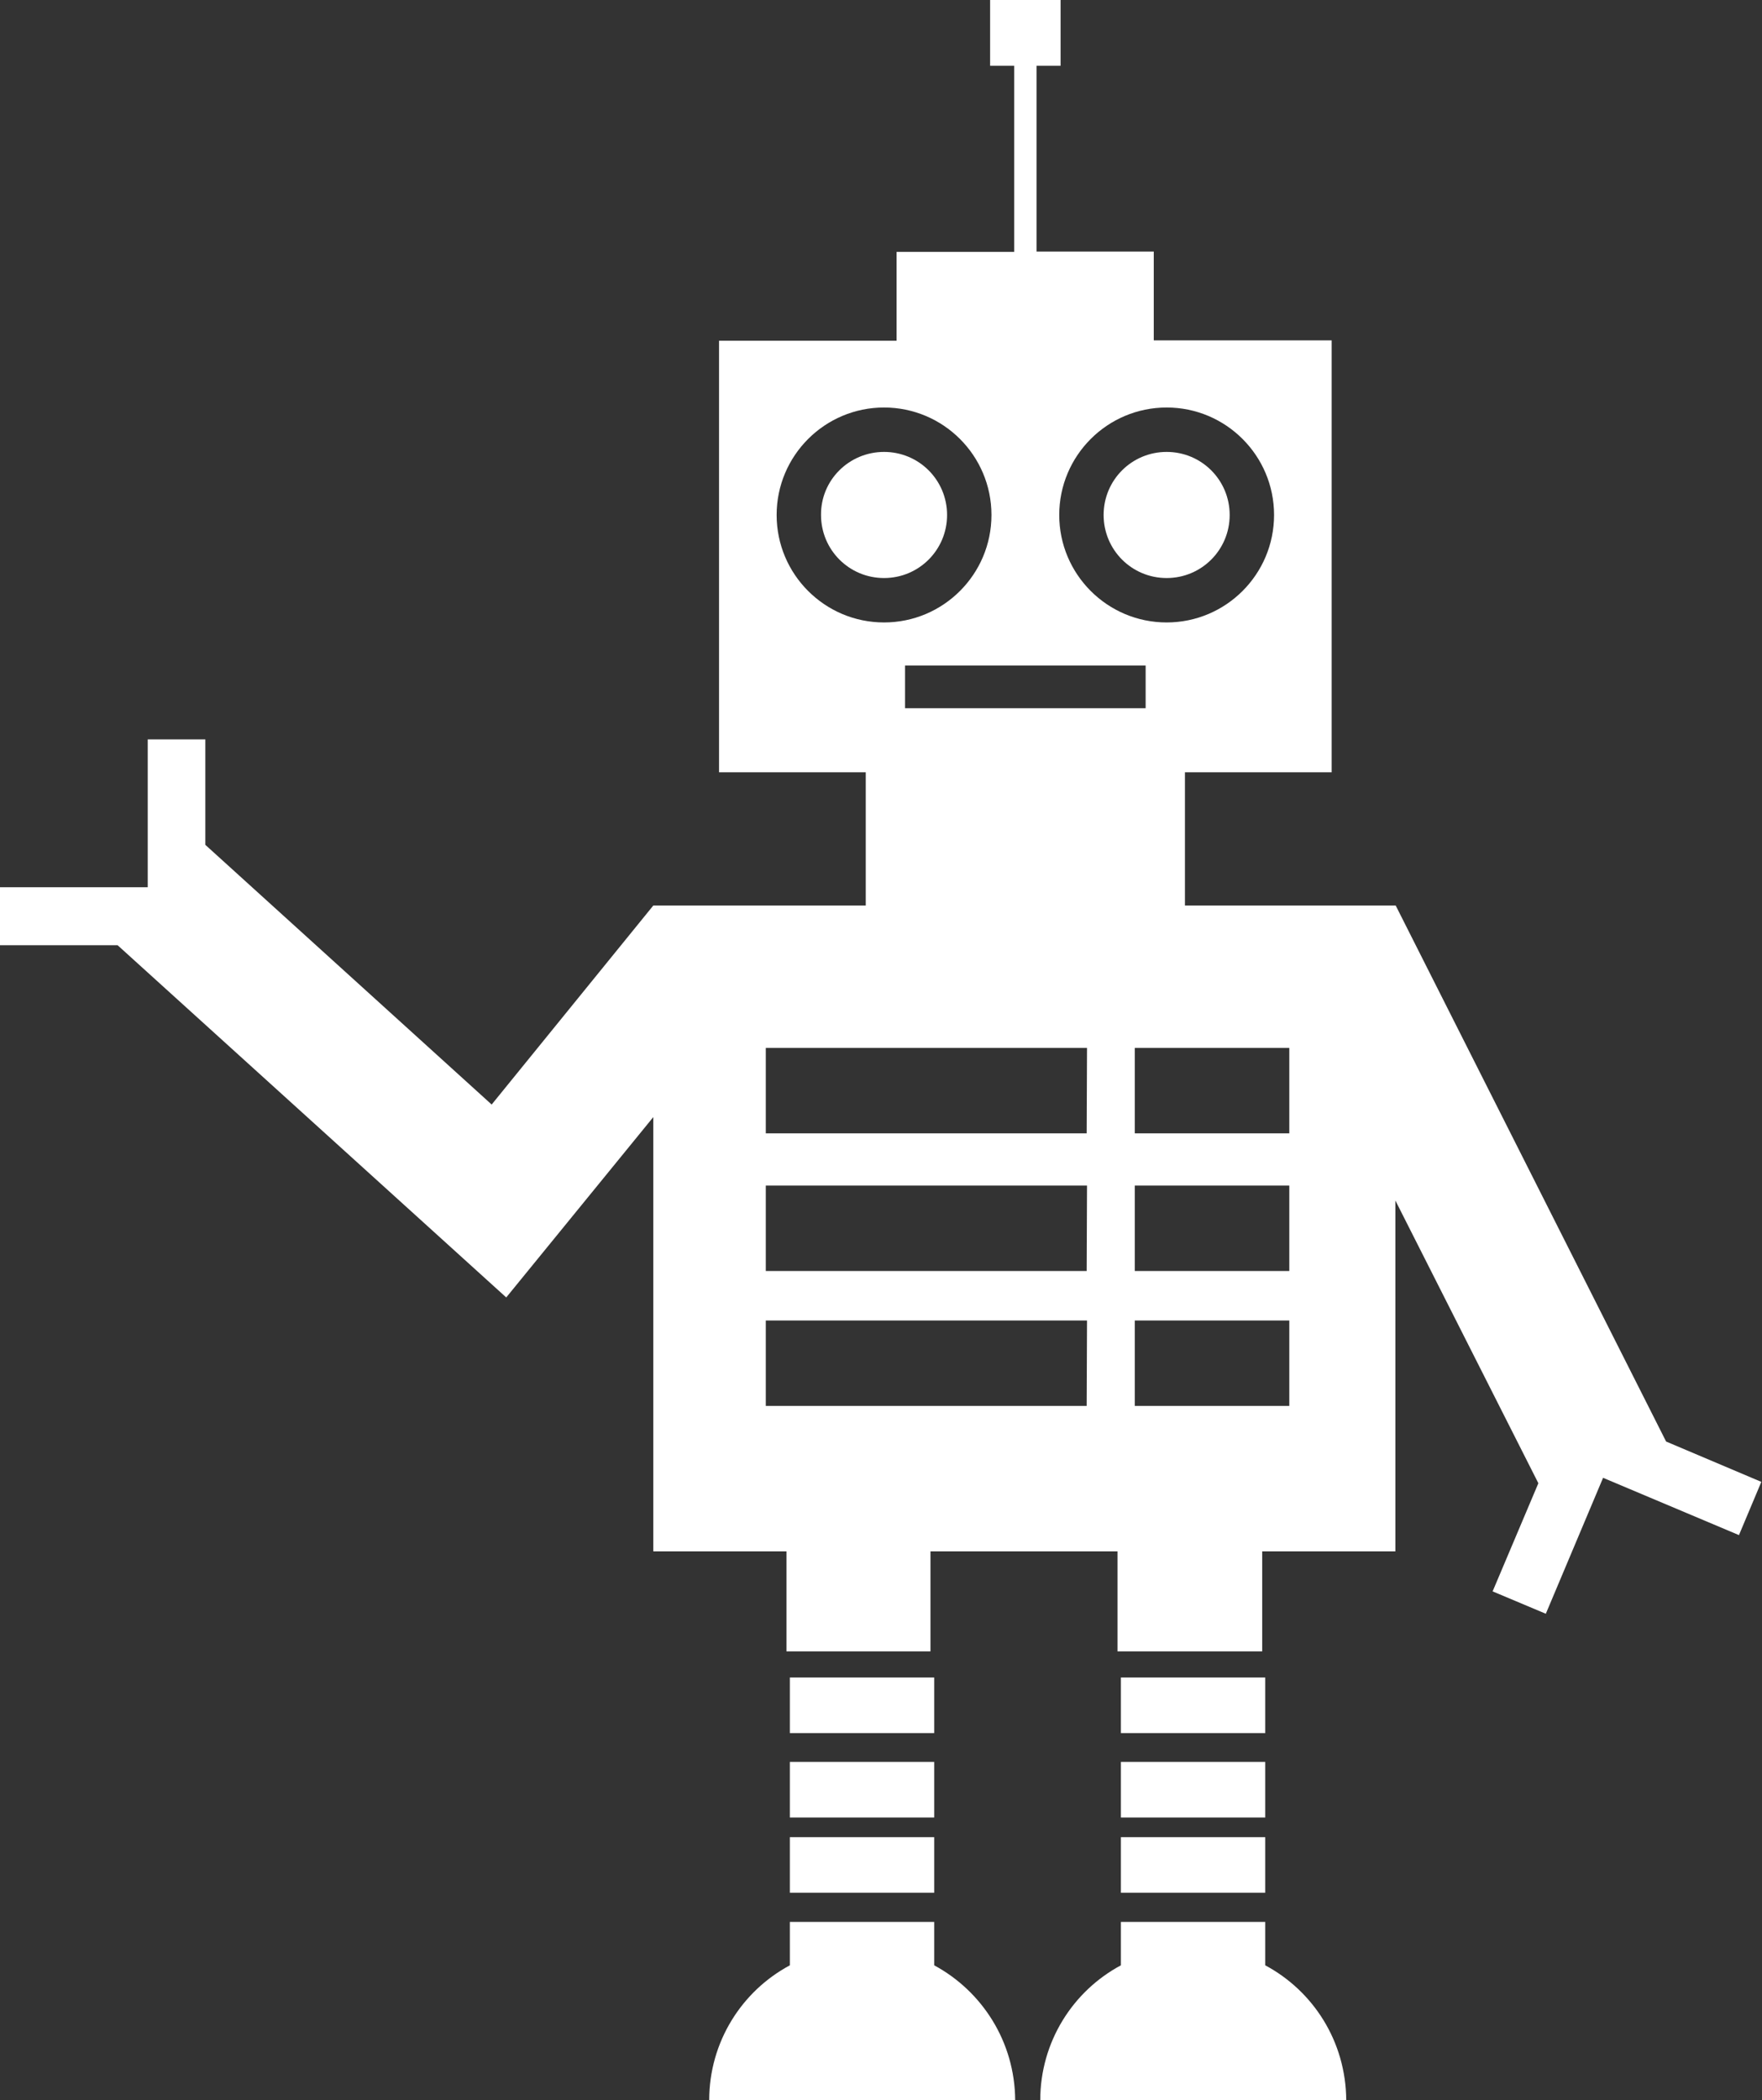 <?xml version="1.0" encoding="utf-8"?>
<!-- Generator: Adobe Illustrator 26.1.0, SVG Export Plug-In . SVG Version: 6.00 Build 0)  -->
<svg version="1.1" id="Layer_1" xmlns="http://www.w3.org/2000/svg" xmlns:xlink="http://www.w3.org/1999/xlink" x="0px" y="0px"
	 viewBox="0 0 520 619.5" style="enable-background:new 0 0 520 619.5;" xml:space="preserve">
<rect x="0" y="0" width="520" height="619.5" fill="#333333" stroke="none"/>
<path d="M260.9,133.3c10.3,0,18.6,8.3,18.6,18.6s-8.3,18.6-18.6,18.6c-10.3,0-18.6-8.3-18.6-18.6
	C242.2,141.6,250.6,133.3,260.9,133.3z" fill="white"/>
<rect x="233.1" y="494.8" width="42.6" height="16.4" fill="white"/>
<rect x="233.1" y="519.7" width="42.6" height="16.4" fill="white"/>
<rect x="233.1" y="541.9" width="42.6" height="16.4" fill="white"/>
<path d="M275.7,579.7v-12.8h-42.6v12.8c-14.2,7.6-23.8,22.6-23.8,39.8c67.4,0,44.4,0,90.3,0C299.5,602.2,289.8,587.3,275.7,579.7z" fill="white"
	/>
<rect x="330.8" y="494.8" width="42.6" height="16.4" fill="white"/>
<rect x="330.8" y="519.7" width="42.6" height="16.4" fill="white"/>
<rect x="330.8" y="541.9" width="42.6" height="16.4" fill="white"/>
<path d="M373.4,579.7v-12.8h-42.6v12.8c-14.2,7.6-23.8,22.6-23.8,39.8c67.5,0,44.4,0,90.3,0C397.2,602.2,387.6,587.3,373.4,579.7z"
	 fill="white"/>
<path d="M344.3,133.3c10.3,0,18.6,8.3,18.6,18.6s-8.3,18.6-18.6,18.6c-10.3,0-18.6-8.3-18.6-18.6S334,133.3,344.3,133.3z" fill="white"/>
<path d="M491.7,425.2L491.7,425.2l-79.8-158.1h-0.1l0,0h-62.1v-39.3H393V100.4h-52.5V74.2h-34.6V19.4h7.1V0h-10.4h-10.4v19.4h7.1
	v54.9h-34.7v26.2h-52.4v127.3h43.3v39.3h-62.7l-47.7,58.7l-84.5-76.6v-31.1h-17v43.6H0v17.1h34.7l114.7,103.9l43.4-53.2v128.1h39.3
	v29.5h42.5v-29.5h55.2v29.5h42.7v-29.5h39.3V354.1l42.2,83.4l-13.5,31.9l15.7,6.6l16.9-40.1l40.1,16.9l6.6-15.7L491.7,425.2z
	 M376,151.9c0,17.5-14.2,31.7-31.7,31.7s-31.7-14.2-31.7-31.7s14.2-31.7,31.7-31.7S376,134.4,376,151.9z M229.2,151.9
	c0-17.5,14.2-31.7,31.7-31.7s31.7,14.2,31.7,31.7s-14.2,31.7-31.7,31.7C243.4,183.6,229.2,169.4,229.2,151.9z M320.7,414.7H226
	v-25.2h94.8L320.7,414.7L320.7,414.7z M320.7,374.9H226v-25.2h94.8L320.7,374.9L320.7,374.9z M320.7,334.3H226v-25.2h94.8
	L320.7,334.3L320.7,334.3z M302.6,208.9h-35.5v-12.6h35.5h35.5v12.6H302.6z M380.5,414.7h-45.6v-25.2h45.6V414.7z M380.5,374.9
	h-45.6v-25.2h45.6V374.9z M380.5,334.3h-45.6v-25.2h45.6V334.3z" fill="white"/>
</svg>
